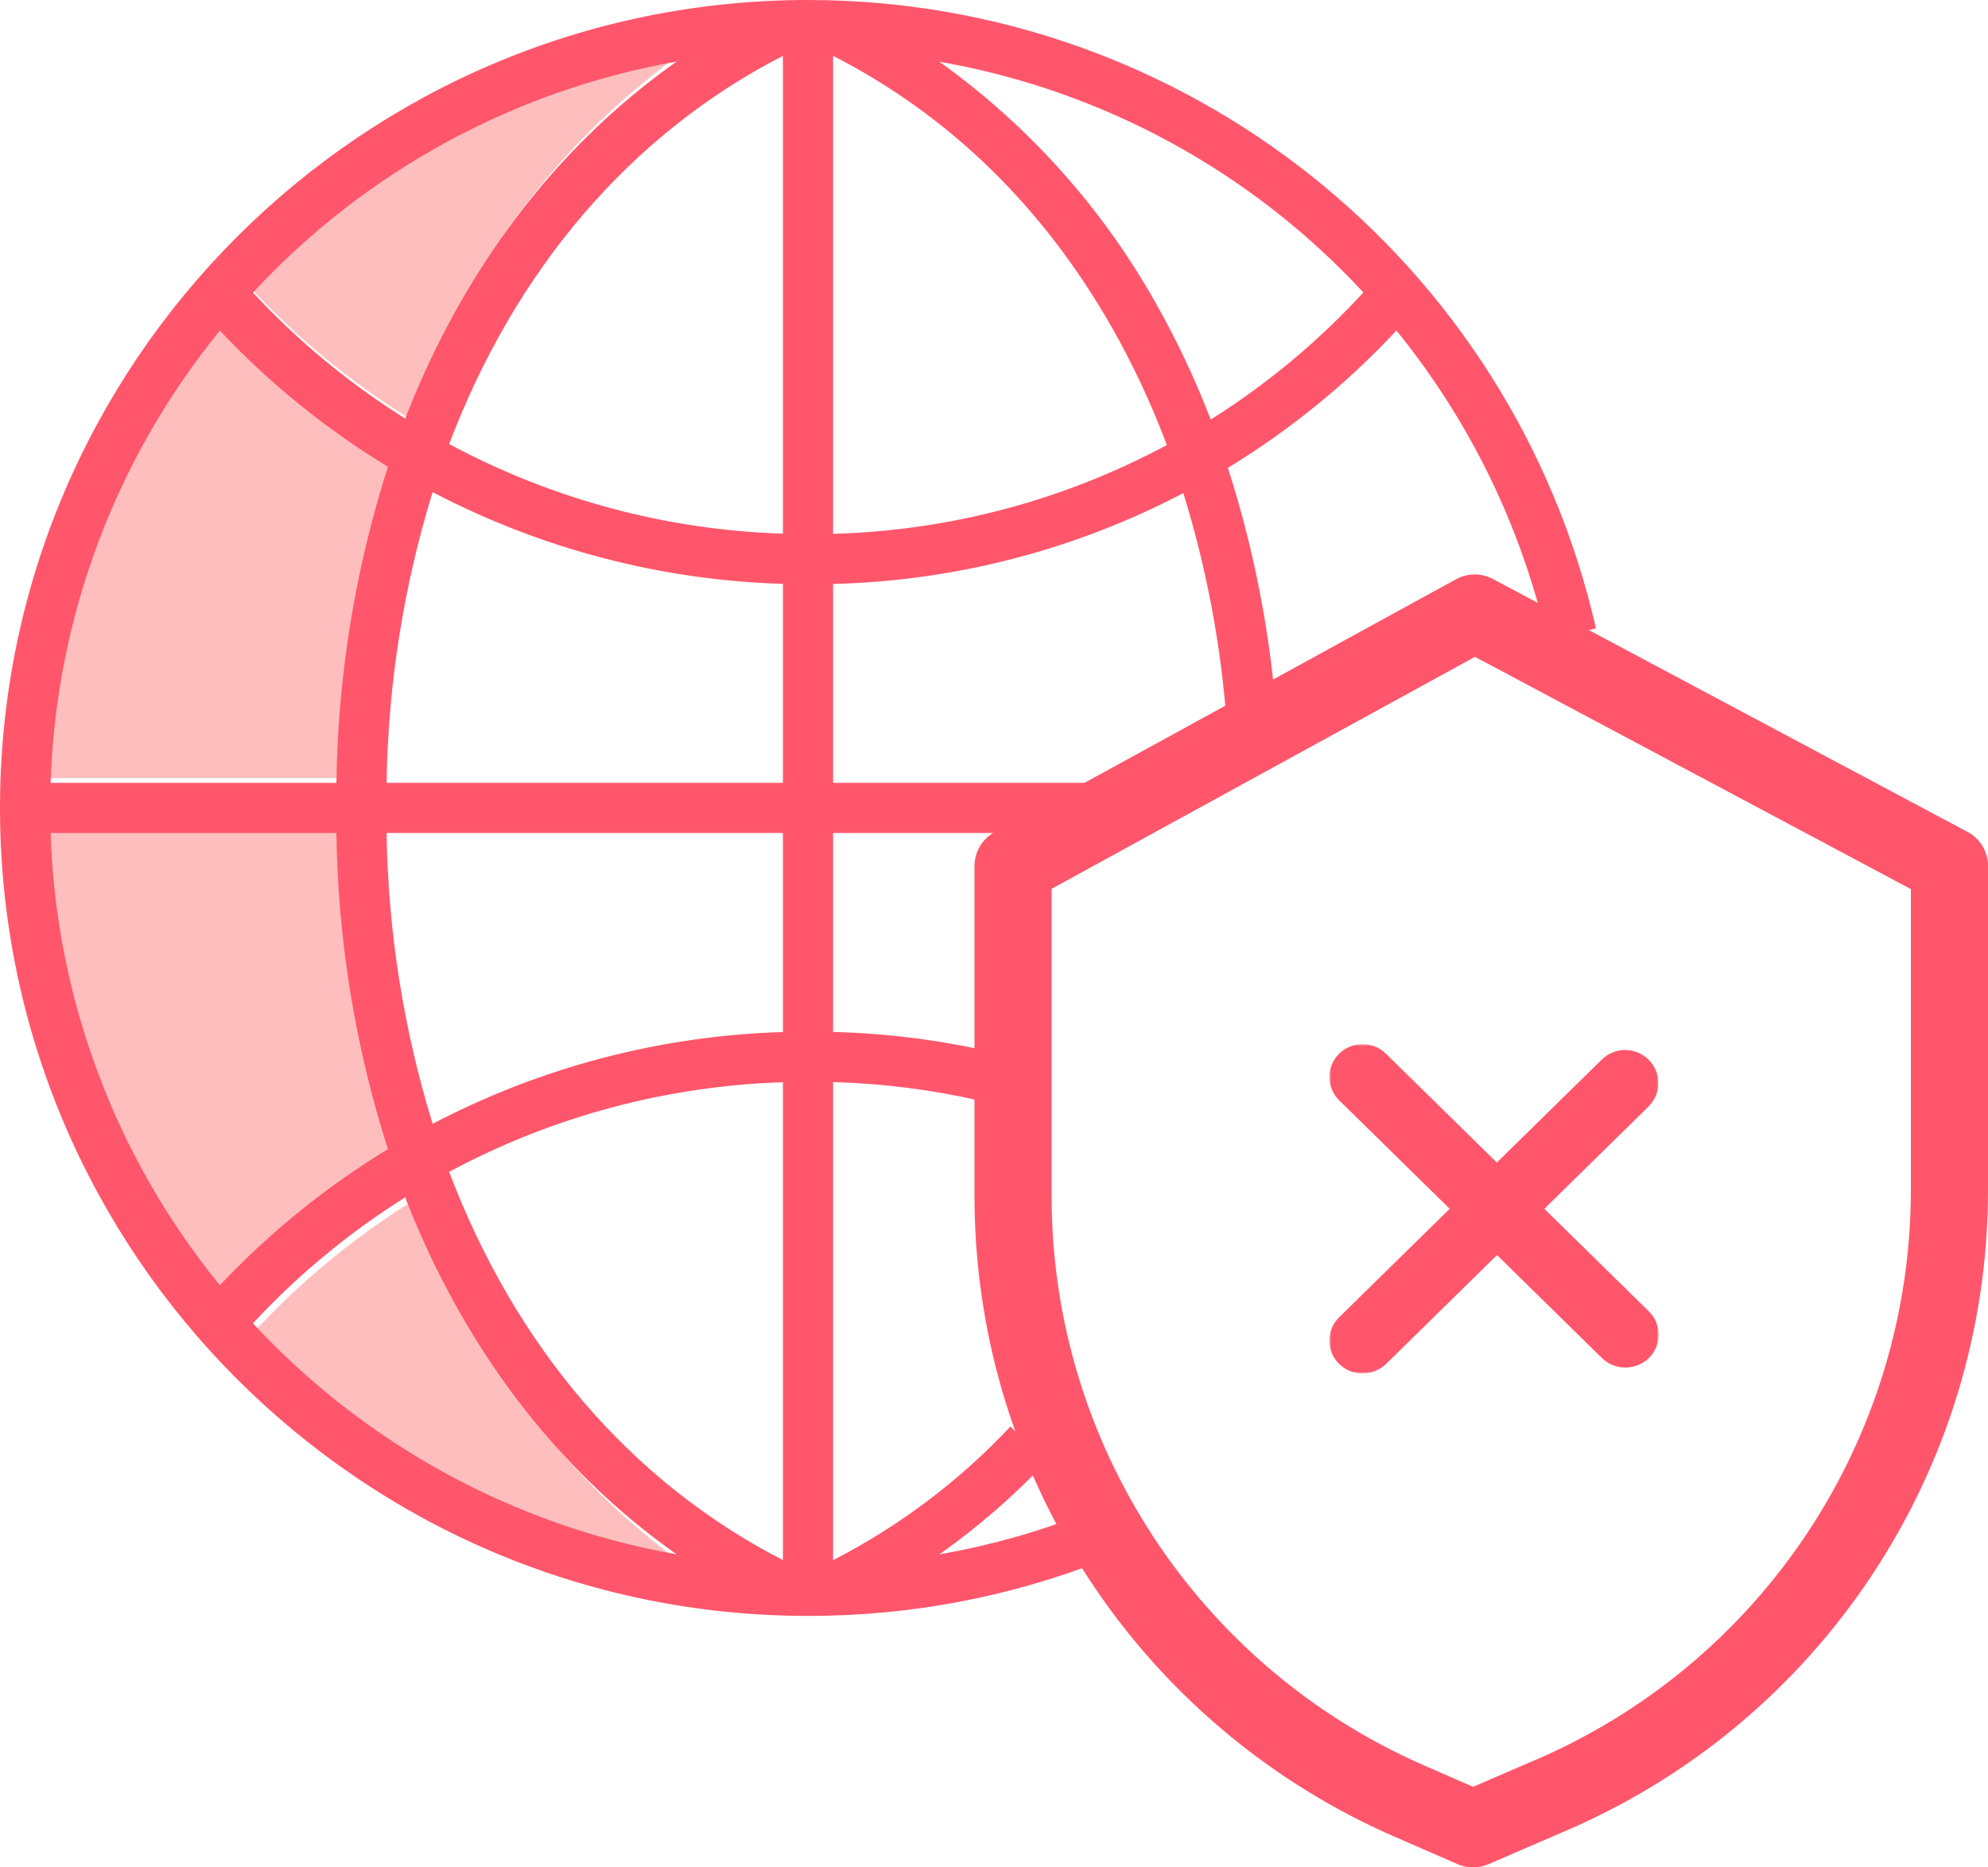 <svg width="495" height="465" viewBox="0 0 495 465" fill="none" xmlns="http://www.w3.org/2000/svg">
<g id="no-network-protection">
<g id="Group 4">
<g id="Vector">
<mask id="path-1-outside-1" maskUnits="userSpaceOnUse" x="331" y="260" width="82" height="82" fill="black">
<rect fill="white" x="331" y="260" width="82" height="82"/>
<path d="M407.664 266.693C406.866 265.908 405.783 265.466 404.651 265.466C403.521 265.466 402.437 265.908 401.639 266.693L372.705 295.09L342.275 265.225C340.611 263.592 337.913 263.592 336.25 265.225C334.586 266.859 334.586 269.507 336.25 271.14L366.679 301.005L336.25 330.869C335.449 331.652 335 332.717 335 333.826C335 334.936 335.449 335.999 336.25 336.784C337.052 337.575 338.147 338.014 339.284 338C340.417 337.995 341.506 337.559 342.319 336.784L372.748 306.919L401.681 335.316C402.482 336.107 403.578 336.546 404.716 336.532C405.85 336.527 406.938 336.091 407.75 335.316C408.551 334.531 409 333.468 409 332.358C409 331.249 408.551 330.184 407.75 329.401L378.816 301.005L407.75 272.608C409.351 270.935 409.312 268.32 407.664 266.693V266.693Z"/>
</mask>
<path d="M407.664 266.693C406.866 265.908 405.783 265.466 404.651 265.466C403.521 265.466 402.437 265.908 401.639 266.693L372.705 295.09L342.275 265.225C340.611 263.592 337.913 263.592 336.25 265.225C334.586 266.859 334.586 269.507 336.25 271.14L366.679 301.005L336.25 330.869C335.449 331.652 335 332.717 335 333.826C335 334.936 335.449 335.999 336.25 336.784C337.052 337.575 338.147 338.014 339.284 338C340.417 337.995 341.506 337.559 342.319 336.784L372.748 306.919L401.681 335.316C402.482 336.107 403.578 336.546 404.716 336.532C405.85 336.527 406.938 336.091 407.75 335.316C408.551 334.531 409 333.468 409 332.358C409 331.249 408.551 330.184 407.75 329.401L378.816 301.005L407.75 272.608C409.351 270.935 409.312 268.32 407.664 266.693V266.693Z" fill="#FF566B"/>
<path d="M407.664 266.693C406.866 265.908 405.783 265.466 404.651 265.466C403.521 265.466 402.437 265.908 401.639 266.693L372.705 295.09L342.275 265.225C340.611 263.592 337.913 263.592 336.25 265.225C334.586 266.859 334.586 269.507 336.25 271.14L366.679 301.005L336.25 330.869C335.449 331.652 335 332.717 335 333.826C335 334.936 335.449 335.999 336.25 336.784C337.052 337.575 338.147 338.014 339.284 338C340.417 337.995 341.506 337.559 342.319 336.784L372.748 306.919L401.681 335.316C402.482 336.107 403.578 336.546 404.716 336.532C405.85 336.527 406.938 336.091 407.75 335.316C408.551 334.531 409 333.468 409 332.358C409 331.249 408.551 330.184 407.75 329.401L378.816 301.005L407.75 272.608C409.351 270.935 409.312 268.32 407.664 266.693V266.693Z" stroke="#FF566B" stroke-width="8" mask="url(#path-1-outside-1)"/>
</g>
<g id="Group">
<path id="Vector_2" d="M54.963 322.232C28.138 289.394 12.882 248.63 11.557 206.248H84.906C85.476 235.268 90.008 262.516 98.11 287.26C82.215 296.915 67.699 308.679 54.963 322.232V322.232Z" fill="#FFBEBE"/>
<path id="Vector_3" d="M54.963 77.785C67.703 91.338 82.215 103.098 98.11 112.752C90.008 137.492 85.476 164.74 84.906 193.76H11.557C12.886 151.382 28.142 110.622 54.963 77.785Z" fill="#FFBEBE"/>
<path id="Vector_4" d="M171.317 12.13C140.089 33.951 116.228 65.537 101.362 103.87C86.923 94.837 73.74 83.931 62.158 71.443C91.041 40.224 129.402 19.378 171.317 12.13Z" fill="#FFBEBE"/>
<path id="Vector_5" d="M63.199 331.695C74.781 319.207 87.963 308.305 102.398 299.268C117.26 337.598 141.118 369.183 172.337 391.004C130.431 383.756 92.077 362.911 63.199 331.695Z" fill="#FFBEBE"/>
<path id="Vector_6" d="M201.187 402.378C226.228 402.419 251.049 397.76 274.37 388.654L269.825 377.016C258.211 381.557 246.167 384.919 233.878 387.061C243.565 380.228 252.537 372.435 260.663 363.805L251.569 355.24C238.87 368.768 223.939 380.02 207.431 388.5V269.451C219.85 269.789 232.199 271.366 244.305 274.159L247.114 261.992C234.089 258.988 220.793 257.301 207.431 256.963V207.427H284.37V194.939H207.431V145.415C237.854 144.654 267.691 136.911 294.646 122.789C301.171 143.882 304.951 165.724 305.894 187.785L318.37 187.203C317.341 163.175 313.089 139.394 305.736 116.496C321.215 107.069 335.337 95.565 347.699 82.305C365.931 104.744 378.764 131.065 385.211 159.248L397.39 156.484C376.5 64.939 295.085 0.008 201.187 0C90.252 0 0 90.252 0 201.187C0 312.126 90.252 402.378 201.187 402.378V402.378ZM96.589 116.232C88.451 141.691 84.126 168.215 83.756 194.943H12.602C13.927 153.797 28.736 114.232 54.748 82.325C67.11 95.455 81.183 106.858 96.589 116.232ZM83.756 207.431C84.126 234.159 88.451 260.683 96.589 286.146C81.179 295.516 67.106 306.919 54.744 320.049C28.732 288.142 13.923 248.573 12.598 207.431H83.756ZM62.98 329.516C74.187 317.451 86.931 306.906 100.882 298.159C115.289 335.224 138.337 365.805 168.463 387.045C127.967 379.882 90.927 359.679 62.98 329.516ZM194.943 388.476C156.821 368.906 128.199 335.02 111.837 291.801C137.447 278.049 165.89 270.415 194.943 269.488V388.476ZM194.943 256.988C164.512 257.894 134.687 265.711 107.72 279.846C100.488 256.374 96.63 231.992 96.26 207.431H194.943V256.988ZM96.26 194.943C96.63 170.386 100.488 146.008 107.72 122.537C134.683 136.671 164.512 144.488 194.943 145.39V194.943H96.26ZM194.943 132.89C165.89 131.967 137.447 124.329 111.841 110.573C128.203 67.362 156.825 33.48 194.943 13.911V132.89ZM207.431 132.927V13.906C236.301 28.695 259.622 51.358 276.764 81.374C282.126 90.809 286.728 100.654 290.533 110.821C264.935 124.573 236.48 132.142 207.431 132.927V132.927ZM339.472 72.825C328.264 85.02 315.48 95.663 301.459 104.476C297.581 94.378 292.951 84.585 287.61 75.179C274.289 51.553 255.947 31.134 233.878 15.362C274.419 22.439 311.516 42.626 339.472 72.825ZM168.48 15.333C138.354 36.561 115.305 67.154 100.89 104.224C86.935 95.472 74.191 84.927 62.98 72.862C90.935 42.691 127.984 22.492 168.48 15.333Z" fill="#FF566B"/>
</g>
<g id="Group 3">
<g id="Group 1">
<path id="Vector_7" d="M249.819 347.281C264.449 396.451 299.997 436.673 346.99 457.247L362.954 464.202C364.159 464.73 365.463 465 366.779 465C368.091 465 369.391 464.73 370.595 464.215L388.558 456.454C453.05 429.358 495 366.229 495 296.279V215.634C495.004 212.087 493.053 208.833 489.923 207.16L378.121 147.582L371.706 144.169C368.85 142.647 365.42 142.668 362.585 144.221L358.923 146.223L247.64 207.212C244.562 208.901 242.649 212.126 242.645 215.634V297.925C242.645 308.032 243.532 318.126 245.29 328.079C246.431 334.562 247.945 340.977 249.819 347.281V347.281ZM261.847 221.324L367.259 163.56L475.798 221.392V296.279C475.785 358.528 438.441 414.693 381.041 438.792C381.015 438.792 381.003 438.8 380.973 438.817L366.792 444.936L354.683 439.653C298.325 415.057 261.877 359.416 261.847 297.925V221.324Z" fill="#FF566B"/>
</g>
</g>
</g>
</g>
</svg>

